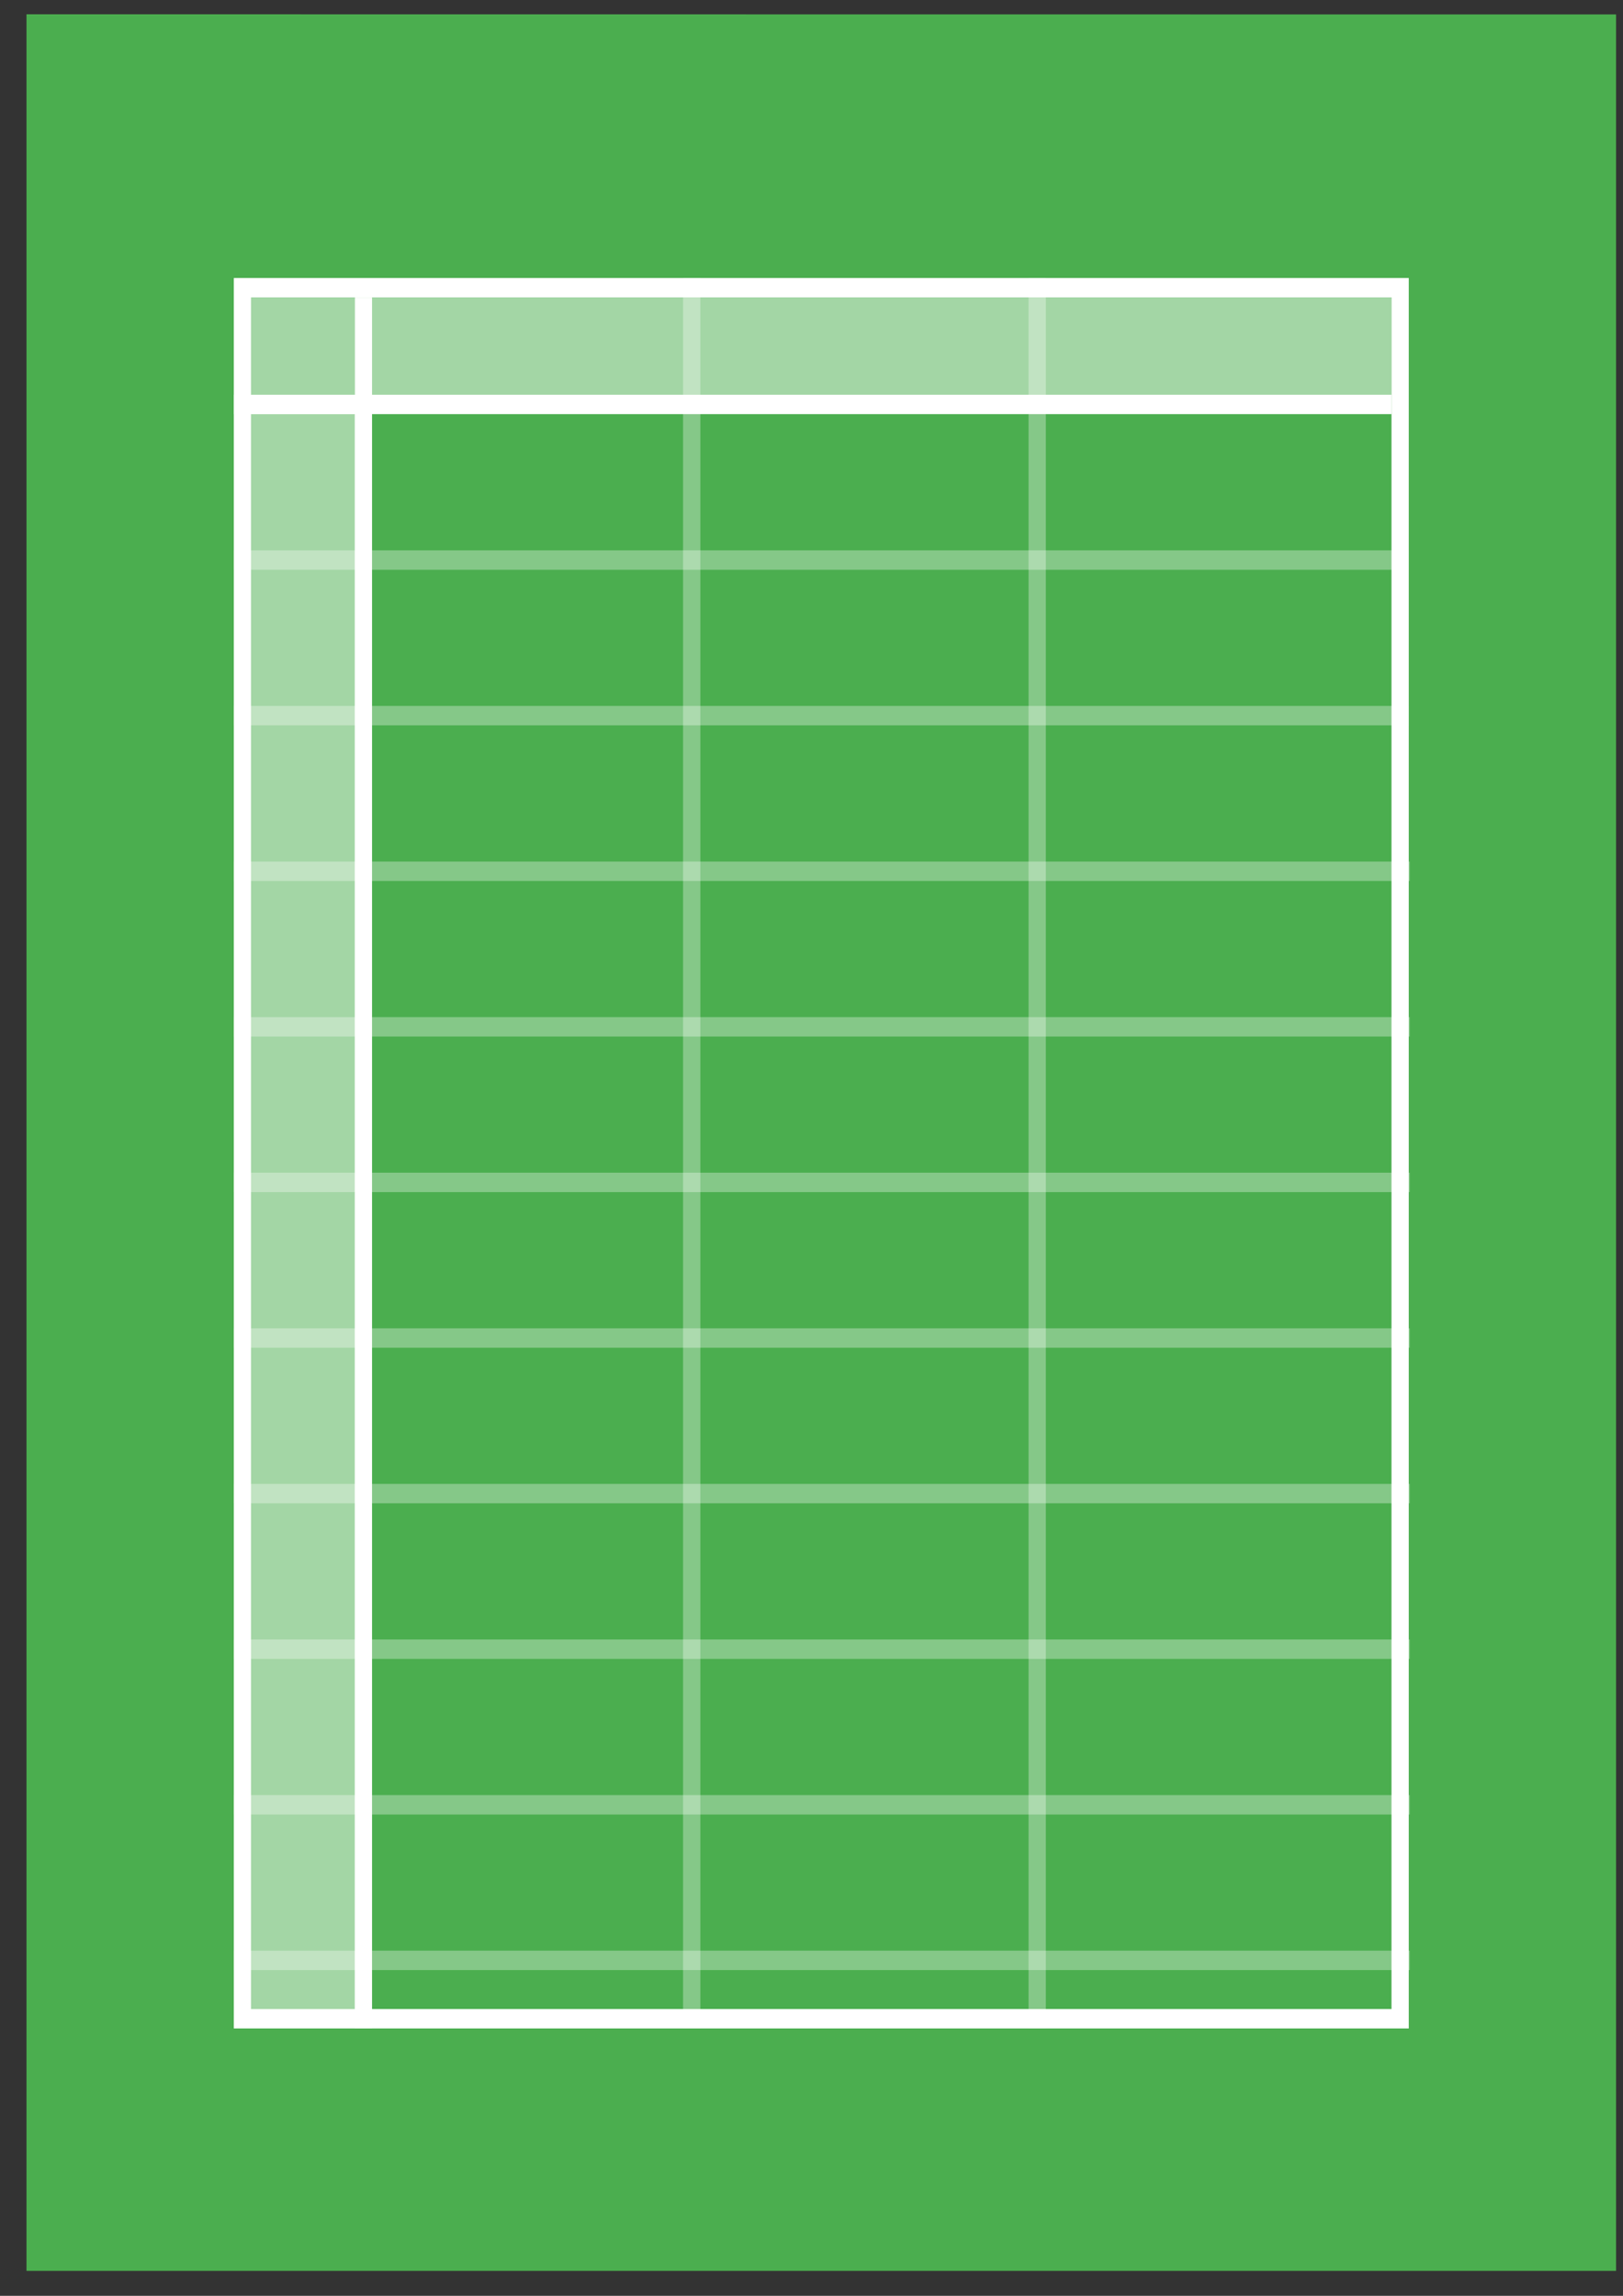 <?xml version="1.0" encoding="UTF-8" standalone="no"?>
<!-- Created with Inkscape (http://www.inkscape.org/) -->

<svg
   xmlns:dc="http://purl.org/dc/elements/1.1/"
   xmlns:cc="http://creativecommons.org/ns#"
   xmlns:rdf="http://www.w3.org/1999/02/22-rdf-syntax-ns#"
   xmlns:svg="http://www.w3.org/2000/svg"
   xmlns="http://www.w3.org/2000/svg"
   xmlns:sodipodi="http://sodipodi.sourceforge.net/DTD/sodipodi-0.dtd"
   xmlns:inkscape="http://www.inkscape.org/namespaces/inkscape"
   width="210mm"
   height="297mm"
   viewBox="0 0 210 297"
   version="1.1"
   id="svg8"
   inkscape:version="0.92.5 (2060ec1f9f, 2020-04-08)"
   sodipodi:docname="doc-spreadsheet.svg">
  <rect x="0" y="0" width="210" height="297" fill="#333333" stroke="none"/>
  <defs
     id="defs2" />
  <sodipodi:namedview
     id="base"
     pagecolor="#ffffff"
     bordercolor="#666666"
     borderopacity="1.0"
     inkscape:pageopacity="0.0"
     inkscape:pageshadow="2"
     inkscape:zoom="2.8"
     inkscape:cx="753.49129"
     inkscape:cy="1074.769"
     inkscape:document-units="mm"
     inkscape:current-layer="layer1-1-73"
     showgrid="false"
     inkscape:window-width="2560"
     inkscape:window-height="1349"
     inkscape:window-x="2560"
     inkscape:window-y="0"
     inkscape:window-maximized="1" />
  <g
     inkscape:label="Calque 1"
     inkscape:groupmode="layer"
     id="layer1">
    <g
       transform="matrix(1.641,0,0,2.273,-2842.553,-1312.074)"
       id="x-office-spreadsheet_128"
       inkscape:label="#g15142">
      <g
         transform="translate(1548,640)"
         inkscape:label="#g4140"
         id="dckdnc">
        <rect
           style="opacity:0.75;fill:none;fill-opacity:0.474;stroke:none;stroke-width:1;stroke-linecap:butt;stroke-linejoin:miter;stroke-miterlimit:4;stroke-dasharray:none;stroke-dashoffset:0;stroke-opacity:1"
           id="rect4138-3"
           width="128"
           height="128"
           x="0"
           y="-64"
           rx="0"
           ry="0" />
        <g
           transform="matrix(1.979,0,0,1.983,0.681,-2023.456)"
           id="layer1-5-1"
           inkscape:label="Layer 1">
          <g
             transform="matrix(1.343,0,0,1.341,-0.228,988.192)"
             id="layer1-1-6"
             inkscape:label="Layer 1" />
        </g>
      </g>
      <g
         id="g904"
         transform="matrix(1.362,0,0,1.107,-398.602,-61.745)">
        <g
           inkscape:label="Layer 1"
           id="layer1-92"
           transform="translate(1547.999,640.001)">
          <g
             inkscape:label="Layer 1"
             id="layer1-5-36"
             transform="matrix(1.979,0,0,1.983,0.681,-2023.456)">
            <g
               inkscape:label="Layer 1"
               id="layer1-1-73"
               transform="matrix(1.343,0,0,1.341,-0.228,988.192)">
              <path
                 sodipodi:nodetypes="ccccc"
                 d="m 6.688,0.688 c 7.934,0 34.624,0.003 34.624,0.003 l 4e-5,43.626 c 0,0 -23.083,0 -34.624,0 0,-14.543 0,-29.086 0,-43.629 z"
                 id="path4160-36-1"
                 style="display:inline;fill:#4bae4f;fill-opacity:1;stroke:none;stroke-width:1;stroke-linecap:butt;stroke-linejoin:round;stroke-miterlimit:4;stroke-dasharray:none;stroke-dashoffset:0;stroke-opacity:0.425"
                 inkscape:connector-curvature="0" />
            </g>
          </g>
          <g
             inkscape:label="Layer 1"
             id="layer1-5-6-3"
             transform="matrix(1.309,0,0,1.304,1.206,-1311.22)">
            <g
               id="g4089-4"
               transform="matrix(1.004,0,0,1.003,-0.141,-2.804)" />
            <g
               transform="matrix(1.493,0,0,1.495,-0.31,980.944)"
               id="g4210">
              <path
                 sodipodi:nodetypes="cccccccccc"
                 d="m 15.457,-4.874 h 3.092 V 37.231 h -3.092 z m 3.092,-3.032 h 30.69 v 3.04 l -30.69,-0.008 z"
                 id="path3897"
                 style="display:inline;fill:#ffffff;fill-opacity:0.49;stroke:none"
                 inkscape:connector-curvature="0" />
              <rect
                 width="3.071"
                 height="3.078"
                 x="15.457"
                 y="-7.906"
                 id="rect3775"
                 style="display:inline;fill:#ffffff;fill-opacity:0.49;stroke:none" />
              <path
                 sodipodi:nodetypes="cc"
                 inkscape:connector-curvature="0"
                 style="display:inline;fill:none;stroke:#ffffff;stroke-width:0.512;stroke-linecap:butt;stroke-linejoin:miter;stroke-miterlimit:4;stroke-dasharray:none;stroke-opacity:0.324"
                 id="path3868"
                 d="M 38.743,-8.419 V 37.744" />
              <path
                 sodipodi:nodetypes="cc"
                 d="M 28.509,-8.419 V 37.744"
                 id="path3866"
                 style="display:inline;fill:none;stroke:#ffffff;stroke-width:0.512;stroke-linecap:butt;stroke-linejoin:miter;stroke-miterlimit:4;stroke-dasharray:none;stroke-opacity:0.324"
                 inkscape:connector-curvature="0" />
              <path
                 sodipodi:nodetypes="cccc"
                 d="m 49.239,-5.085 -34.294,8.32e-5 m 3.839,-2.821 V 37.744"
                 id="path3605"
                 style="display:inline;fill:none;stroke:#ffffff;stroke-width:0.512;stroke-linecap:butt;stroke-linejoin:miter;stroke-miterlimit:4;stroke-dasharray:none;stroke-opacity:1"
                 inkscape:connector-curvature="0" />
              <path
                 sodipodi:nodetypes="cc"
                 inkscape:connector-curvature="0"
                 style="display:inline;fill:none;stroke:#ffffff;stroke-width:0.512;stroke-linecap:butt;stroke-linejoin:miter;stroke-miterlimit:4;stroke-dasharray:none;stroke-opacity:0.324"
                 id="path3819"
                 d="M 49.751,-0.981 H 14.945" />
              <path
                 d="M 49.78,35.949 H 14.945"
                 id="path3085"
                 style="display:inline;fill:none;stroke:#ffffff;stroke-width:0.512;stroke-linecap:butt;stroke-linejoin:miter;stroke-miterlimit:4;stroke-dasharray:none;stroke-opacity:0.324"
                 inkscape:connector-curvature="0"
                 sodipodi:nodetypes="cc" />
              <path
                 sodipodi:nodetypes="cc"
                 inkscape:connector-curvature="0"
                 style="display:inline;fill:none;stroke:#ffffff;stroke-width:0.512;stroke-linecap:butt;stroke-linejoin:miter;stroke-miterlimit:4;stroke-dasharray:none;stroke-opacity:0.324"
                 id="path3083"
                 d="M 49.78,31.846 H 14.945" />
              <path
                 d="M 49.78,27.742 H 14.945"
                 id="path3081"
                 style="display:inline;fill:none;stroke:#ffffff;stroke-width:0.512;stroke-linecap:butt;stroke-linejoin:miter;stroke-miterlimit:4;stroke-dasharray:none;stroke-opacity:0.324"
                 inkscape:connector-curvature="0"
                 sodipodi:nodetypes="cc" />
              <path
                 sodipodi:nodetypes="cc"
                 inkscape:connector-curvature="0"
                 style="display:inline;fill:none;stroke:#ffffff;stroke-width:0.512;stroke-linecap:butt;stroke-linejoin:miter;stroke-miterlimit:4;stroke-dasharray:none;stroke-opacity:0.324"
                 id="path3079"
                 d="M 49.78,23.639 H 14.945" />
              <path
                 d="M 49.78,19.536 H 14.945"
                 id="path3077"
                 style="display:inline;fill:none;stroke:#ffffff;stroke-width:0.512;stroke-linecap:butt;stroke-linejoin:miter;stroke-miterlimit:4;stroke-dasharray:none;stroke-opacity:0.324"
                 inkscape:connector-curvature="0"
                 sodipodi:nodetypes="cc" />
              <path
                 sodipodi:nodetypes="cc"
                 inkscape:connector-curvature="0"
                 style="display:inline;fill:none;stroke:#ffffff;stroke-width:0.512;stroke-linecap:butt;stroke-linejoin:miter;stroke-miterlimit:4;stroke-dasharray:none;stroke-opacity:0.324"
                 id="path3075"
                 d="M 49.78,15.432 H 14.945" />
              <path
                 d="M 49.78,11.329 H 14.945"
                 id="path3073"
                 style="display:inline;fill:none;stroke:#ffffff;stroke-width:0.512;stroke-linecap:butt;stroke-linejoin:miter;stroke-miterlimit:4;stroke-dasharray:none;stroke-opacity:0.324"
                 inkscape:connector-curvature="0"
                 sodipodi:nodetypes="cc" />
              <path
                 sodipodi:nodetypes="cc"
                 inkscape:connector-curvature="0"
                 style="display:inline;fill:none;stroke:#ffffff;stroke-width:0.512;stroke-linecap:butt;stroke-linejoin:miter;stroke-miterlimit:4;stroke-dasharray:none;stroke-opacity:0.324"
                 id="path3071"
                 d="M 49.78,7.226 H 14.945" />
              <path
                 d="M 49.751,3.122 H 14.945"
                 id="path3069"
                 style="display:inline;fill:none;stroke:#ffffff;stroke-width:0.512;stroke-linecap:butt;stroke-linejoin:miter;stroke-miterlimit:4;stroke-dasharray:none;stroke-opacity:0.324"
                 inkscape:connector-curvature="0"
                 sodipodi:nodetypes="cc" />
              <rect
                 width="34.293"
                 height="45.651"
                 x="15.201"
                 y="-8.163"
                 id="rect3580"
                 style="display:inline;fill:none;stroke:#ffffff;stroke-width:0.512;stroke-linecap:square;stroke-linejoin:miter;stroke-miterlimit:4;stroke-dasharray:none;stroke-dashoffset:0;stroke-opacity:1" />
            </g>
          </g>
        </g>
      </g>
    </g>
  </g>
</svg>
